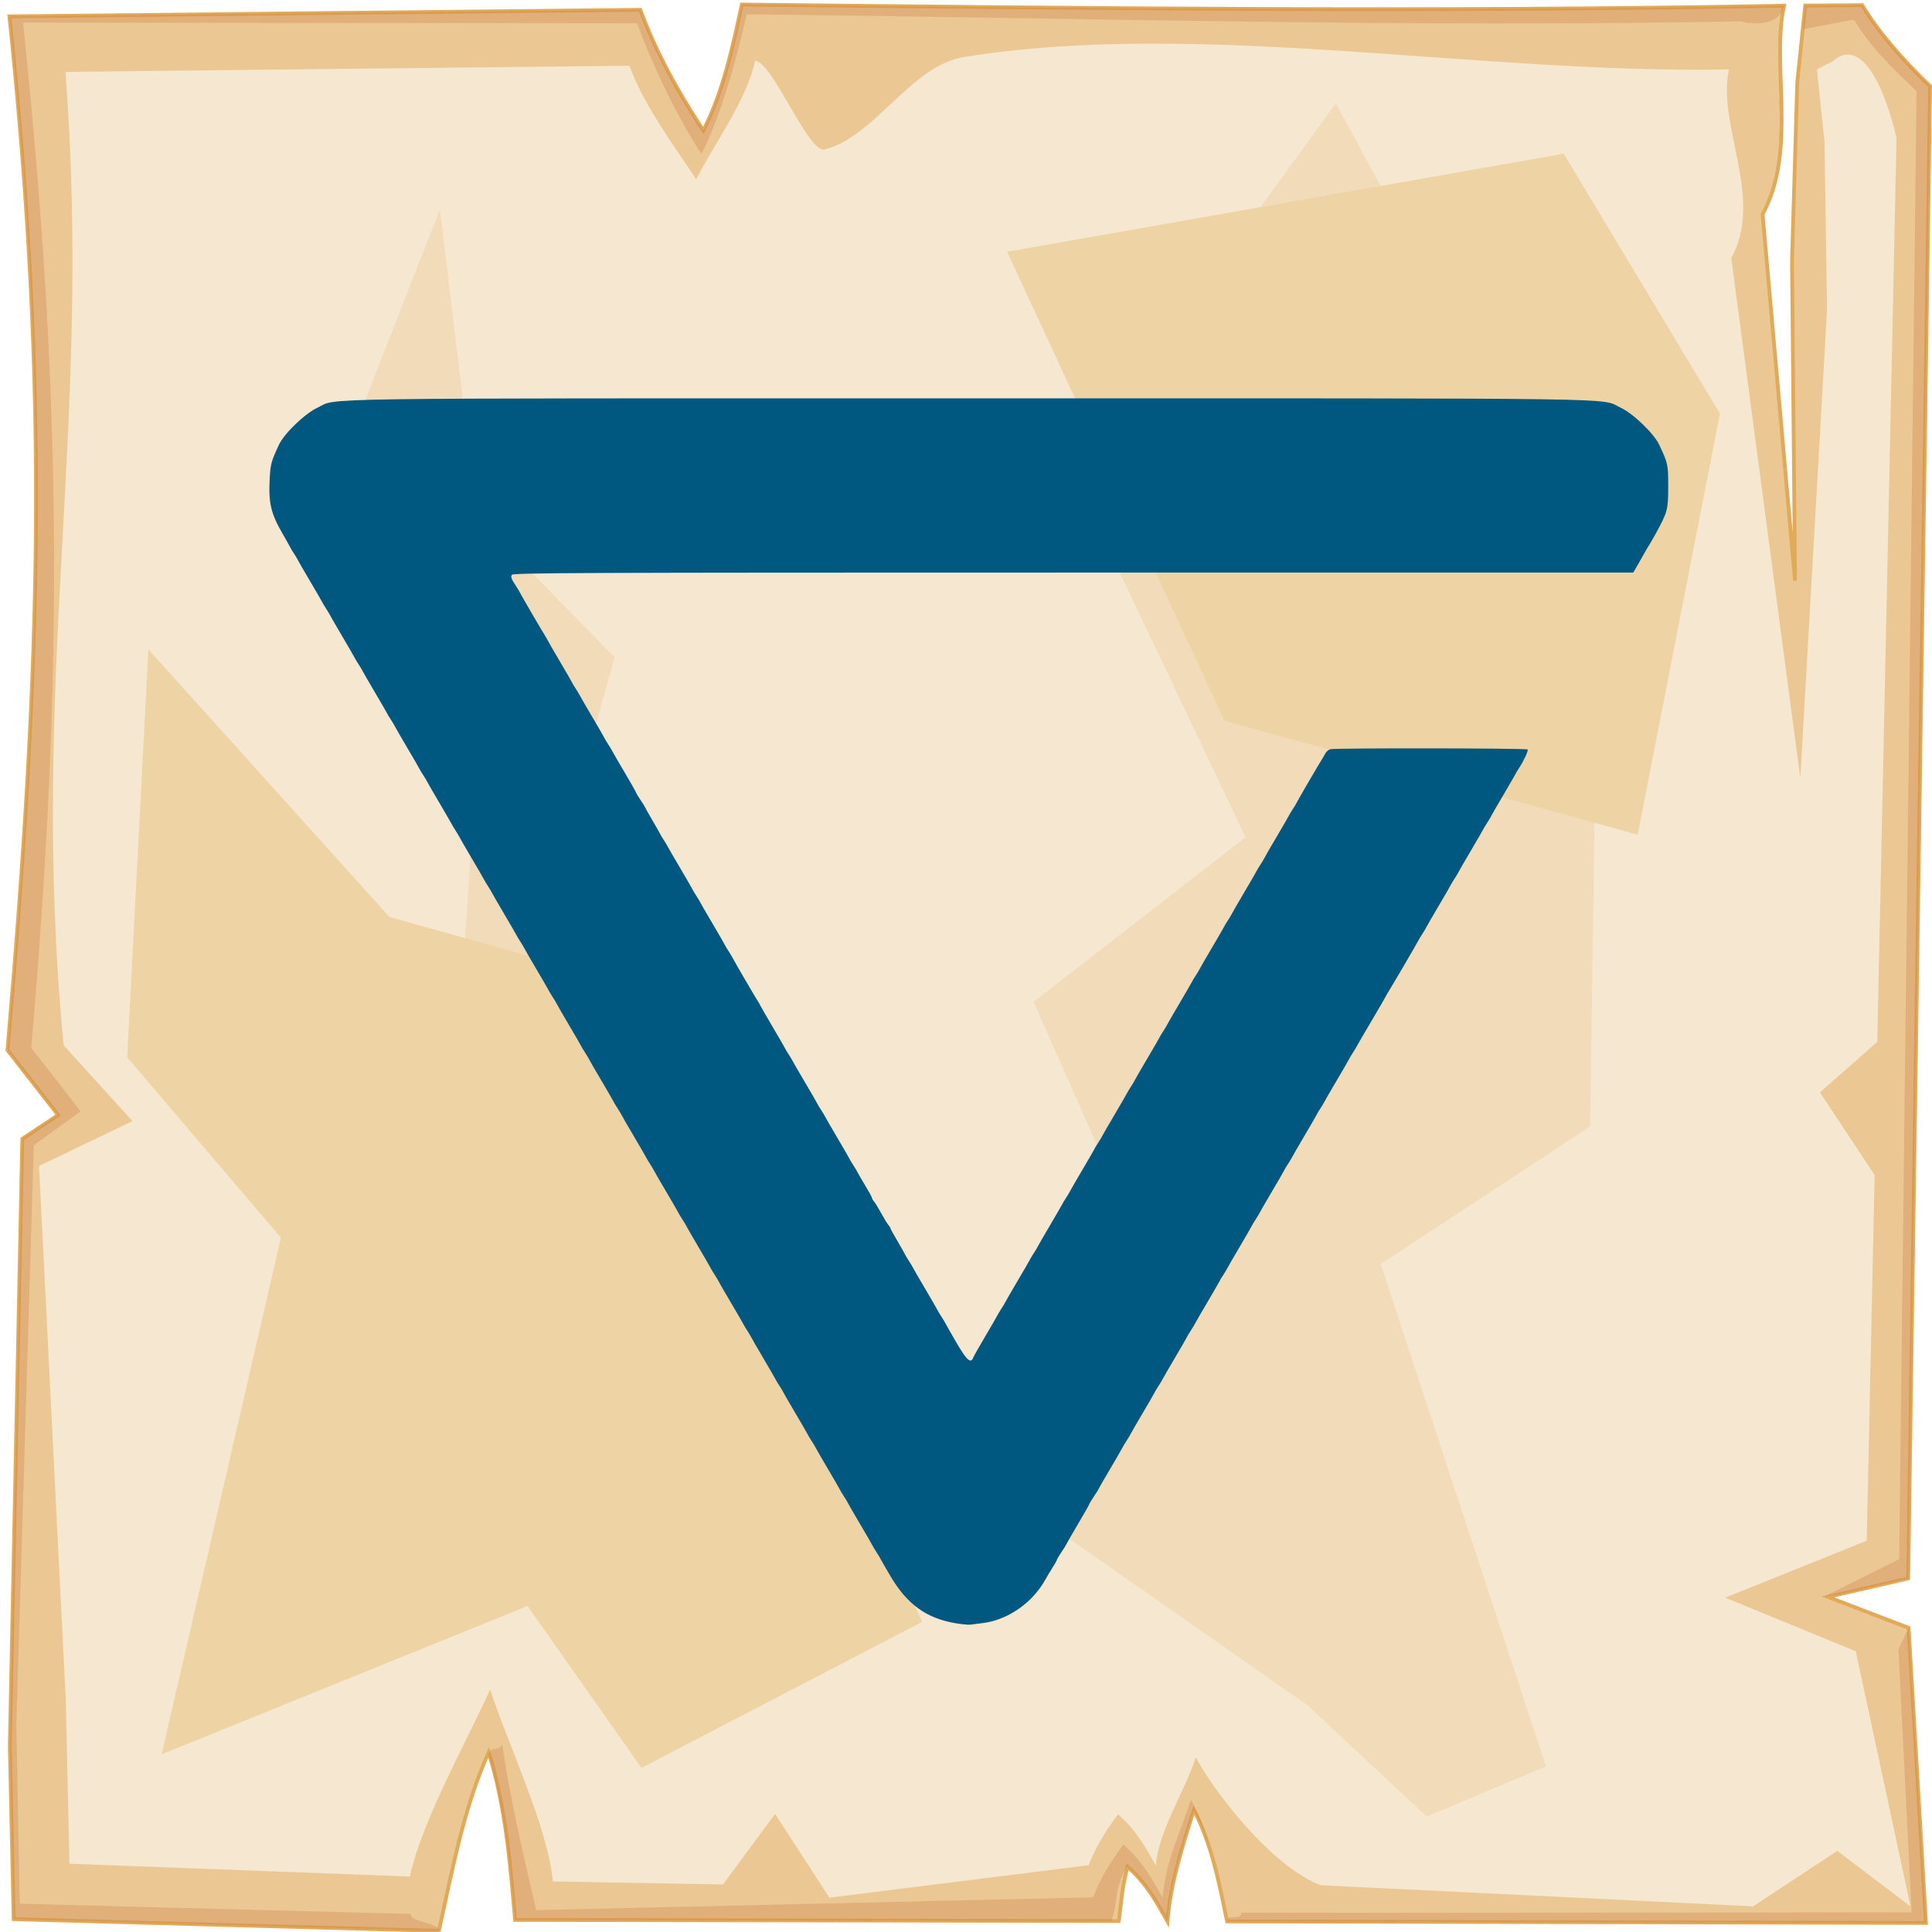 <?xml version="1.0" encoding="UTF-8" standalone="no"?>
<svg
   viewBox="0 0 512 512"
   style="height: 512px; width: 512px;"
   version="1.1"
   id="svg12"
   sodipodi:docname="axii-arcanum.svg"
   inkscape:version="1.3.2 (091e20e, 2023-11-25)"
   xml:space="preserve"
   xmlns:inkscape="http://www.inkscape.org/namespaces/inkscape"
   xmlns:sodipodi="http://sodipodi.sourceforge.net/DTD/sodipodi-0.dtd"
   xmlns="http://www.w3.org/2000/svg"
   xmlns:svg="http://www.w3.org/2000/svg"><sodipodi:namedview
     id="namedview12"
     pagecolor="#505050"
     bordercolor="#ffffff"
     borderopacity="1"
     inkscape:showpageshadow="0"
     inkscape:pageopacity="0"
     inkscape:pagecheckerboard="1"
     inkscape:deskcolor="#d1d1d1"
     inkscape:zoom="0.63083236"
     inkscape:cx="261.55919"
     inkscape:cy="246.49972"
     inkscape:window-width="1264"
     inkscape:window-height="743"
     inkscape:window-x="446"
     inkscape:window-y="379"
     inkscape:window-maximized="0"
     inkscape:current-layer="svg12" /><defs
     id="defs2"><radialGradient
       id="delapouite-viking-shield-gradient-0"><stop
         offset="0%"
         stop-color="#830000"
         stop-opacity="1"
         id="stop1" /><stop
         offset="100%"
         stop-color="#000"
         stop-opacity="1"
         id="stop2" /></radialGradient></defs><path
     d="M0 0h512v512H0z"
     fill="url(#pattern)"
     id="path2" /><svg
     version="1.1"
     id="svg11"><defs
       id="defs6"><filter
         id="b"
         x="-0.023"
         width="1.047"
         y="-0.023"
         height="1.047"
         color-interpolation-filters="sRGB"><feGaussianBlur
           stdDeviation="4.823"
           id="feGaussianBlur2" /></filter><filter
         id="a"
         x="-0.012"
         width="1.024"
         y="-0.012"
         height="1.024"
         color-interpolation-filters="sRGB"><feGaussianBlur
           stdDeviation="2.55"
           id="feGaussianBlur3" /></filter><filter
         id="c"
         x="-0.112"
         width="1.225"
         y="-0.083"
         height="1.165"
         color-interpolation-filters="sRGB"><feGaussianBlur
           stdDeviation="15.63"
           id="feGaussianBlur4" /></filter><filter
         id="e"
         x="-0.238"
         width="1.475"
         y="-0.249"
         height="1.497"
         color-interpolation-filters="sRGB"><feGaussianBlur
           stdDeviation="18.7"
           id="feGaussianBlur5" /></filter><filter
         id="d"
         x="-0.213"
         width="1.426"
         y="-0.151"
         height="1.303"
         color-interpolation-filters="sRGB"><feGaussianBlur
           stdDeviation="18.7"
           id="feGaussianBlur6" /></filter></defs><path
       d="M196.6 1.207c-2.5 11.323-4.8 22.703-10.2 33.383-7-10.68-12.6-20.91-16.7-31.988L2.494 4.338C13 104.9 10.86 175.3 1.979 278.3L15.4 295.5l-9.494 6.3L2.6 462.7l1.019 45.9 112.681 3.1c3.6-16.1 6.5-32.5 13.2-47.3 4.5 14.4 5.7 29.4 7 44.4l160 .3c.8-6.1.7-8.1 2.3-14.4 5.1 4.5 7.8 9.5 10.6 14.5.8-10.1 3.9-19.8 7-29.5 4.8 9.2 6.7 19.4 8.8 29.5l185.2.4-4.6-78.2-21.4-8.2 21.3-4.9 5.8-395.47c-7-6.73-13.3-13.744-18-21.465l-15.1.114-2.1 20.321-1.4 47.23.8 84.87-8.6-97.14c9.3-16.86 2.2-39.69 5.7-55.239-92.1 1.696-184.1.685-276.2-.314z"
       overflow="visible"
       color="#000"
       fill="#ebc893"
       fill-rule="evenodd"
       stroke="#e0aa58"
       enable-background="accumulate"
       id="path6" /><path
       d="M196.6 1.203c-2.5 11.327-4.8 22.707-10.2 33.387-7-10.68-12.6-20.91-16.7-31.99L2.494 4.336C13 104.9 10.86 175.3 1.979 278.3L15.4 295.5l-9.494 6.3L2.6 462.7l1.019 45.9 112.681 3.1c.5-2.1-7.9-2.3-7.4-4.5L5.244 504.5l-.914-47.3 4.63-153.7 12.42-9-13.093-16.8C16.95 177.3 16.36 104 6.113 5.992l162.687.164c4 10.804 10.3 24.254 17.1 34.664 5.3-10.41 9.5-25.97 12-37.02 89.8.974 173.8 3.521 263.6 1.867 4.6 1.226 10.6.431 11.3-4.149-92.1 1.696-184.1.684-276.2-.315zm296.9.158l-15.1.116-.6 6.277 13.5-2.557c4.6 7.533 9.7 12.383 16.6 18.943l-4.6 389.06-19.9 9.9 4.1-.6 18.2-4.2 5.8-395.47c-7-6.73-13.3-13.748-18-21.469zm9.6 435.739l3.5 69.7-177.7.1c.4 2.1-4.1.2-3.7 2.3l185.2.4-4.6-78.2zm-370 25.1c-1 2.2-2.9.4-3.7 2.6 4.2 14 5.8 29.5 7.1 44l158 .3c1.9-5 .8-9.7 4.3-14.4 5.1 4.5 7.8 9.5 10.6 14.5.8-10.1 3.9-19.8 7-29.5 1.8 3.4 3.2 7 4.3 10.6-1.4-5.6-2.4-8.3-5.1-13.4-3 9.4-6.7 16.2-7.5 26-2.7-4.9-5.4-9.7-10.4-14.1-3.4 4.6-6.2 9.1-8 14l-147.6 3.4c-3.4-14.6-7.1-30.3-9-44z"
       overflow="visible"
       color="#000"
       opacity=".527"
       fill="#c87137"
       fill-rule="evenodd"
       filter="url(#a)"
       enable-background="accumulate"
       id="path7" /><path
       d="M200.1 16.1c-2.3 10.67-10.5 21.38-15.6 31.44-6.6-10.06-13.9-19.69-17.7-30.12L17.34 19.05C24.61 113.6 7.605 179.3 16.85 277l18.26 20.1L10.34 309l7.1 141.6.96 43.3 90.2 3.4c3.4-15.2 15-35.6 21.3-49.6 4.3 13.6 15.4 36.7 16.6 50.9l45.1.8 13.8-18.7 14.4 22.2 68.7-8.6c1.8-4.7 4.5-9.1 7.8-13.5 4.8 4.2 7.4 8.9 10 13.6.8-9.5 7.7-19.6 10.6-28.7 4.5 8.6 19.9 28.9 33.1 33.9l114.6 5.6 22.3-14.7 19.4 14.7-14.5-67.6-34.6-14.2 37.5-15.1 2.1-96.9-14.5-21.9 15.2-13.4 5.1-239.63c-5.2-21.09-11.8-24.89-16.9-20.22l-4.2 2.11 2 19.14.7 44.47-7.1 124.23-18.3-137.78c8.8-15.88-3.9-35.38-.6-50.02-67.1 1.24-140.4-13.332-202.8-3.28-14 2.25-23.7 21.31-36.9 24.48-4.3 1.03-13.9-23.45-18.4-23.5z"
       overflow="visible"
       enable-background="accumulate"
       filter="url(#b)"
       fill-rule="evenodd"
       fill="#f6e7d0"
       color="#000"
       id="path8" /><path
       d="M354 27.39l-70.3 96.91 46.4 97.6-56.2 43.6 33 74.4-30.2 63.2 69.8 48.8 31.6 29.5 31.6-13.3L365.9 335l55.5-36.5 2.1-146.1-56.9-101.83zM116.6 55.48L89.9 123.6s33.7 65.3 35.8 68.8c2.1 3.6-7 118-7 118l42.8 73.8s9.9-82.9 7.1-83.6c-2.8-.7-29.5-42.1-29.5-42.1l23.8-84.3-36.5-37.2z"
       color="#000"
       overflow="visible"
       fill="#f2dbb9"
       fill-rule="evenodd"
       filter="url(#c)"
       enable-background="accumulate"
       id="path9" /><path
       d="M39.33 172.1l-5.62 108.1L74.45 328 42.84 464.9l96.96-39.3 30.2 42.9 74.4-38.7-80.8-169.9-60.4-16.9z"
       color="#000"
       overflow="visible"
       fill="#eed3a4"
       fill-rule="evenodd"
       enable-background="accumulate"
       filter="url(#d)"
       id="path10" /><path
       d="M266.9 66.72L324.5 191 434 221.2l21.8-111.6-41.4-68.86z"
       color="#000"
       overflow="visible"
       fill="#eed3a4"
       fill-rule="evenodd"
       enable-background="accumulate"
       filter="url(#e)"
       id="path11" /></svg><path
     style="fill:#005780;fill-opacity:1;stroke-width:0.613"
     d="m 253.128,430.154 c -7.688,-1.322 -12.752,-5.009 -17.181,-12.51 -1.224,-2.073 -2.365,-4.058 -2.536,-4.411 -0.171,-0.353 -0.675,-1.194 -1.119,-1.868 -0.444,-0.674 -0.937,-1.497 -1.096,-1.829 -0.158,-0.332 -1.595,-2.814 -3.193,-5.515 -1.598,-2.702 -3.035,-5.188 -3.194,-5.525 -0.159,-0.337 -0.653,-1.164 -1.097,-1.839 -0.444,-0.674 -0.938,-1.497 -1.096,-1.829 -0.158,-0.332 -1.595,-2.814 -3.193,-5.515 -1.598,-2.702 -3.035,-5.188 -3.194,-5.525 -0.159,-0.337 -0.653,-1.164 -1.097,-1.839 -0.444,-0.674 -0.938,-1.497 -1.096,-1.829 -0.158,-0.332 -1.595,-2.813 -3.193,-5.515 -1.598,-2.702 -3.035,-5.188 -3.194,-5.525 -0.159,-0.337 -0.653,-1.164 -1.097,-1.839 -0.444,-0.674 -0.938,-1.497 -1.096,-1.829 -0.158,-0.332 -1.595,-2.814 -3.193,-5.515 -1.598,-2.702 -3.035,-5.188 -3.194,-5.525 -0.159,-0.337 -0.653,-1.164 -1.097,-1.839 -0.444,-0.674 -0.938,-1.497 -1.096,-1.828 -0.158,-0.332 -1.595,-2.814 -3.193,-5.515 -1.598,-2.702 -3.035,-5.188 -3.194,-5.525 -0.159,-0.337 -0.653,-1.164 -1.097,-1.839 -0.444,-0.674 -0.938,-1.497 -1.096,-1.829 -0.158,-0.332 -1.595,-2.814 -3.193,-5.515 -1.598,-2.702 -3.035,-5.188 -3.194,-5.525 -0.159,-0.337 -0.653,-1.164 -1.097,-1.838 -0.444,-0.674 -0.938,-1.497 -1.096,-1.829 -0.158,-0.332 -1.595,-2.814 -3.193,-5.515 -1.598,-2.702 -3.035,-5.188 -3.194,-5.525 -0.159,-0.337 -0.653,-1.164 -1.097,-1.838 -0.444,-0.674 -0.938,-1.497 -1.096,-1.829 -0.158,-0.332 -1.595,-2.814 -3.193,-5.515 -1.598,-2.702 -3.035,-5.188 -3.194,-5.525 -0.159,-0.337 -0.653,-1.164 -1.097,-1.838 -0.444,-0.674 -0.938,-1.497 -1.096,-1.829 -0.158,-0.332 -1.595,-2.814 -3.193,-5.515 -1.598,-2.702 -3.035,-5.188 -3.194,-5.525 -0.159,-0.337 -0.653,-1.164 -1.097,-1.839 -0.444,-0.674 -0.938,-1.497 -1.096,-1.829 -0.158,-0.332 -1.595,-2.814 -3.193,-5.515 -1.598,-2.702 -3.035,-5.188 -3.194,-5.525 -0.159,-0.337 -0.653,-1.164 -1.097,-1.839 -0.444,-0.674 -0.938,-1.497 -1.096,-1.829 -0.158,-0.332 -1.595,-2.814 -3.193,-5.515 -1.598,-2.702 -3.035,-5.188 -3.194,-5.525 -0.159,-0.337 -0.653,-1.164 -1.097,-1.839 -0.444,-0.674 -0.938,-1.497 -1.096,-1.829 -0.158,-0.332 -1.595,-2.814 -3.193,-5.515 -1.598,-2.702 -3.035,-5.188 -3.194,-5.525 -0.159,-0.337 -0.653,-1.164 -1.097,-1.839 -0.444,-0.674 -0.938,-1.497 -1.096,-1.829 -0.158,-0.332 -1.595,-2.814 -3.193,-5.515 -1.598,-2.702 -3.035,-5.188 -3.194,-5.525 -0.159,-0.337 -0.653,-1.164 -1.097,-1.839 -0.444,-0.674 -0.938,-1.497 -1.096,-1.829 -0.158,-0.332 -1.595,-2.814 -3.193,-5.515 -1.598,-2.702 -3.035,-5.188 -3.194,-5.525 -0.159,-0.337 -0.653,-1.164 -1.097,-1.839 -0.444,-0.674 -0.938,-1.497 -1.096,-1.829 -0.158,-0.332 -1.595,-2.814 -3.193,-5.515 -1.598,-2.702 -3.035,-5.188 -3.194,-5.525 -0.159,-0.337 -0.653,-1.164 -1.097,-1.838 -0.444,-0.674 -0.938,-1.497 -1.096,-1.829 -0.158,-0.332 -1.595,-2.814 -3.193,-5.515 -1.598,-2.702 -3.035,-5.188 -3.194,-5.525 -0.159,-0.337 -0.653,-1.164 -1.097,-1.838 -0.444,-0.674 -0.938,-1.497 -1.096,-1.829 -0.158,-0.332 -1.595,-2.814 -3.193,-5.515 -1.598,-2.702 -3.035,-5.188 -3.194,-5.525 -0.159,-0.337 -0.653,-1.164 -1.097,-1.838 -0.444,-0.674 -0.938,-1.497 -1.096,-1.829 -0.158,-0.332 -1.595,-2.814 -3.193,-5.515 -1.598,-2.702 -3.035,-5.188 -3.194,-5.525 -0.159,-0.337 -0.653,-1.164 -1.097,-1.838 -0.444,-0.674 -0.939,-1.501 -1.099,-1.839 -0.16,-0.337 -1.036,-1.9 -1.947,-3.473 -3.012,-5.201 -3.682,-8.063 -3.353,-14.331 0.212,-4.03 0.386,-4.674 2.477,-9.161 1.368,-2.934 6.877,-8.231 10.148,-9.758 5.76,-2.688 -7.362,-2.499 172.719,-2.499 180.082,0 166.959,-0.19 172.719,2.499 3.265,1.524 8.771,6.814 10.155,9.758 2.354,5.005 2.404,5.232 2.404,11.031 0,6.222 -0.134,6.735 -3.255,12.49 -0.601,1.107 -1.445,2.565 -1.876,3.239 -0.431,0.674 -0.924,1.506 -1.095,1.848 -0.171,0.342 -0.922,1.675 -1.669,2.962 l -1.358,2.34 H 284.339 c -131.615,0 -148.518,0.07 -148.727,0.613 -0.259,0.674 -0.119,1.044 1.078,2.86 0.444,0.674 0.938,1.501 1.097,1.839 0.335,0.71 6.058,10.527 6.669,11.439 0.226,0.337 0.537,0.884 0.691,1.216 0.154,0.332 1.588,2.813 3.186,5.515 1.598,2.702 3.035,5.188 3.194,5.525 0.159,0.337 0.653,1.164 1.097,1.839 0.444,0.674 0.938,1.497 1.096,1.829 0.158,0.332 1.595,2.814 3.193,5.515 1.598,2.702 3.035,5.188 3.194,5.525 0.159,0.337 0.653,1.164 1.097,1.839 0.444,0.674 0.938,1.497 1.096,1.829 0.158,0.332 1.631,2.872 3.273,5.646 1.642,2.773 2.985,5.141 2.985,5.262 0,0.121 0.552,1.036 1.226,2.035 0.674,0.999 1.226,1.884 1.226,1.966 0,0.083 0.793,1.498 1.763,3.146 0.97,1.648 1.891,3.272 2.047,3.609 0.156,0.337 0.648,1.164 1.093,1.839 0.444,0.674 0.938,1.499 1.097,1.832 0.159,0.334 1.599,2.816 3.2,5.515 1.601,2.7 3.038,5.185 3.192,5.522 0.155,0.337 0.645,1.164 1.089,1.839 0.445,0.674 0.938,1.497 1.096,1.829 0.158,0.332 1.595,2.814 3.193,5.515 1.598,2.702 3.035,5.188 3.194,5.525 0.159,0.337 0.653,1.164 1.097,1.839 0.444,0.674 0.938,1.501 1.097,1.838 0.335,0.71 6.058,10.527 6.669,11.439 0.226,0.337 0.537,0.884 0.691,1.216 0.154,0.332 1.588,2.814 3.186,5.515 1.598,2.702 3.035,5.188 3.194,5.525 0.159,0.337 0.653,1.164 1.097,1.838 0.444,0.674 0.938,1.497 1.096,1.829 0.158,0.332 1.595,2.814 3.193,5.515 1.598,2.702 3.035,5.188 3.194,5.525 0.159,0.337 0.653,1.164 1.097,1.838 0.445,0.674 0.938,1.497 1.096,1.829 0.158,0.332 1.595,2.814 3.193,5.515 1.598,2.702 3.035,5.188 3.194,5.525 0.159,0.337 0.653,1.164 1.097,1.838 0.444,0.674 0.937,1.501 1.094,1.839 0.157,0.337 1.079,1.923 2.047,3.524 0.969,1.601 1.761,3.058 1.761,3.236 0,0.179 0.252,0.615 0.56,0.97 0.308,0.355 1.159,1.748 1.891,3.096 0.732,1.348 1.583,2.742 1.891,3.096 0.308,0.355 0.56,0.753 0.56,0.885 0,0.132 0.793,1.589 1.763,3.236 0.97,1.648 1.891,3.272 2.047,3.609 0.157,0.337 0.648,1.164 1.093,1.838 0.444,0.674 0.938,1.497 1.096,1.829 0.158,0.332 1.595,2.814 3.193,5.515 1.598,2.702 3.035,5.188 3.194,5.525 0.159,0.337 0.653,1.164 1.097,1.838 0.444,0.674 0.948,1.51 1.119,1.858 0.171,0.348 1.506,2.69 2.967,5.206 2.654,4.57 3.748,5.536 4.383,3.865 0.149,-0.393 1.579,-2.926 3.176,-5.627 1.598,-2.702 3.034,-5.184 3.193,-5.515 0.158,-0.332 0.652,-1.154 1.096,-1.829 0.444,-0.674 0.938,-1.501 1.097,-1.838 0.159,-0.337 1.596,-2.824 3.194,-5.525 1.598,-2.702 3.034,-5.184 3.193,-5.515 0.158,-0.332 0.652,-1.154 1.096,-1.829 0.444,-0.674 0.938,-1.501 1.097,-1.838 0.159,-0.337 1.596,-2.824 3.194,-5.525 1.598,-2.702 3.034,-5.184 3.193,-5.515 0.158,-0.332 0.652,-1.154 1.096,-1.829 0.444,-0.674 0.938,-1.501 1.097,-1.838 0.159,-0.337 1.596,-2.824 3.194,-5.525 1.598,-2.702 3.034,-5.184 3.193,-5.515 0.158,-0.332 0.652,-1.154 1.096,-1.829 0.444,-0.674 0.938,-1.501 1.097,-1.838 0.159,-0.337 1.596,-2.824 3.194,-5.525 1.598,-2.702 3.034,-5.184 3.193,-5.515 0.158,-0.332 0.652,-1.154 1.096,-1.829 0.444,-0.674 0.938,-1.501 1.097,-1.839 0.159,-0.337 1.596,-2.824 3.194,-5.525 1.598,-2.702 3.034,-5.184 3.193,-5.515 0.158,-0.332 0.652,-1.154 1.096,-1.829 0.444,-0.674 0.938,-1.501 1.097,-1.839 0.159,-0.337 1.596,-2.823 3.194,-5.525 1.598,-2.702 3.034,-5.184 3.193,-5.515 0.158,-0.332 0.652,-1.154 1.096,-1.829 0.444,-0.674 0.938,-1.501 1.097,-1.839 0.159,-0.337 1.596,-2.823 3.194,-5.525 1.598,-2.702 3.034,-5.184 3.193,-5.515 0.158,-0.332 0.652,-1.154 1.096,-1.829 0.444,-0.674 0.938,-1.501 1.097,-1.839 0.159,-0.337 1.596,-2.823 3.194,-5.525 1.598,-2.702 3.034,-5.184 3.193,-5.515 0.158,-0.332 0.652,-1.154 1.096,-1.829 0.444,-0.674 0.938,-1.501 1.097,-1.839 0.159,-0.337 1.596,-2.823 3.194,-5.525 1.598,-2.702 3.034,-5.184 3.193,-5.515 0.158,-0.332 0.652,-1.154 1.096,-1.829 0.444,-0.674 0.938,-1.501 1.097,-1.839 0.336,-0.712 6.06,-10.53 6.669,-11.439 0.226,-0.337 0.616,-1.011 0.866,-1.497 0.25,-0.487 0.847,-0.99 1.325,-1.118 1.324,-0.355 52.067,-0.29 52.287,0.067 0.212,0.343 -0.949,2.875 -2.198,4.795 -0.439,0.674 -0.927,1.497 -1.086,1.829 -0.158,0.332 -1.595,2.814 -3.193,5.515 -1.598,2.702 -3.035,5.188 -3.194,5.525 -0.159,0.337 -0.653,1.164 -1.097,1.838 -0.444,0.674 -0.938,1.497 -1.096,1.829 -0.158,0.332 -1.595,2.814 -3.193,5.515 -1.598,2.702 -3.035,5.188 -3.194,5.525 -0.159,0.337 -0.653,1.164 -1.097,1.838 -0.444,0.674 -0.938,1.497 -1.096,1.829 -0.158,0.332 -1.595,2.814 -3.193,5.515 -1.598,2.702 -3.035,5.188 -3.194,5.525 -0.159,0.337 -0.653,1.164 -1.097,1.839 -0.444,0.674 -0.939,1.5 -1.099,1.835 -0.334,0.702 -7.278,12.565 -7.894,13.485 -0.225,0.337 -0.537,0.887 -0.693,1.222 -0.156,0.335 -1.865,3.278 -3.797,6.54 -1.933,3.262 -3.644,6.205 -3.804,6.54 -0.16,0.335 -0.654,1.161 -1.099,1.835 -0.444,0.674 -0.938,1.501 -1.097,1.839 -0.159,0.337 -1.596,2.823 -3.194,5.525 -1.598,2.702 -3.034,5.184 -3.193,5.515 -0.158,0.332 -0.651,1.154 -1.096,1.829 -0.444,0.674 -0.938,1.501 -1.097,1.838 -0.159,0.337 -1.596,2.824 -3.194,5.525 -1.598,2.702 -3.034,5.184 -3.193,5.515 -0.158,0.332 -0.652,1.154 -1.096,1.829 -0.444,0.674 -0.938,1.501 -1.097,1.838 -0.159,0.337 -1.596,2.824 -3.194,5.525 -1.598,2.702 -3.034,5.184 -3.193,5.515 -0.158,0.332 -0.652,1.154 -1.096,1.829 -0.444,0.674 -0.938,1.501 -1.097,1.838 -0.159,0.337 -1.596,2.824 -3.194,5.525 -1.598,2.702 -3.034,5.184 -3.193,5.515 -0.158,0.332 -0.651,1.154 -1.096,1.828 -0.444,0.674 -0.938,1.501 -1.097,1.839 -0.159,0.337 -1.596,2.824 -3.194,5.525 -1.598,2.702 -3.034,5.184 -3.193,5.515 -0.158,0.332 -0.651,1.154 -1.096,1.828 -0.444,0.674 -0.938,1.501 -1.097,1.839 -0.159,0.337 -1.596,2.824 -3.194,5.525 -1.598,2.702 -3.034,5.184 -3.193,5.515 -0.158,0.332 -0.651,1.154 -1.096,1.829 -0.444,0.674 -0.938,1.501 -1.097,1.839 -0.159,0.337 -1.596,2.823 -3.194,5.525 -1.598,2.702 -3.034,5.184 -3.193,5.515 -0.158,0.332 -0.651,1.154 -1.096,1.829 -0.444,0.674 -0.938,1.501 -1.097,1.839 -0.159,0.337 -1.632,2.884 -3.273,5.659 -1.641,2.775 -2.984,5.11 -2.984,5.189 0,0.078 -0.552,0.96 -1.226,1.958 -0.674,0.999 -1.226,1.915 -1.226,2.035 0,0.121 -1.379,2.549 -3.064,5.396 -1.685,2.847 -3.064,5.24 -3.064,5.319 0,0.078 -0.552,0.96 -1.226,1.958 -0.674,0.999 -1.226,1.931 -1.226,2.071 0,0.14 -0.5,1.033 -1.11,1.983 -0.611,0.951 -1.459,2.364 -1.885,3.142 -3.417,6.231 -9.982,10.812 -16.681,11.638 -1.2,0.148 -2.641,0.331 -3.203,0.407 -0.562,0.076 -2.4,-0.1 -4.086,-0.389 z"
     id="path3"
     sodipodi:nodetypes="ssssssssssssssssssssssssssssssssssssssssssssssssssssssssssssssssssssssssssssssssssssssssscsssssssssssssssssssssssssssssssssssssssssssssssssssssssssssssssssssssssssssssssssssssssssssssssssssssssssssssssssssssssssssssssssssssssssssssssssssssssssssssssssssss" /></svg>
